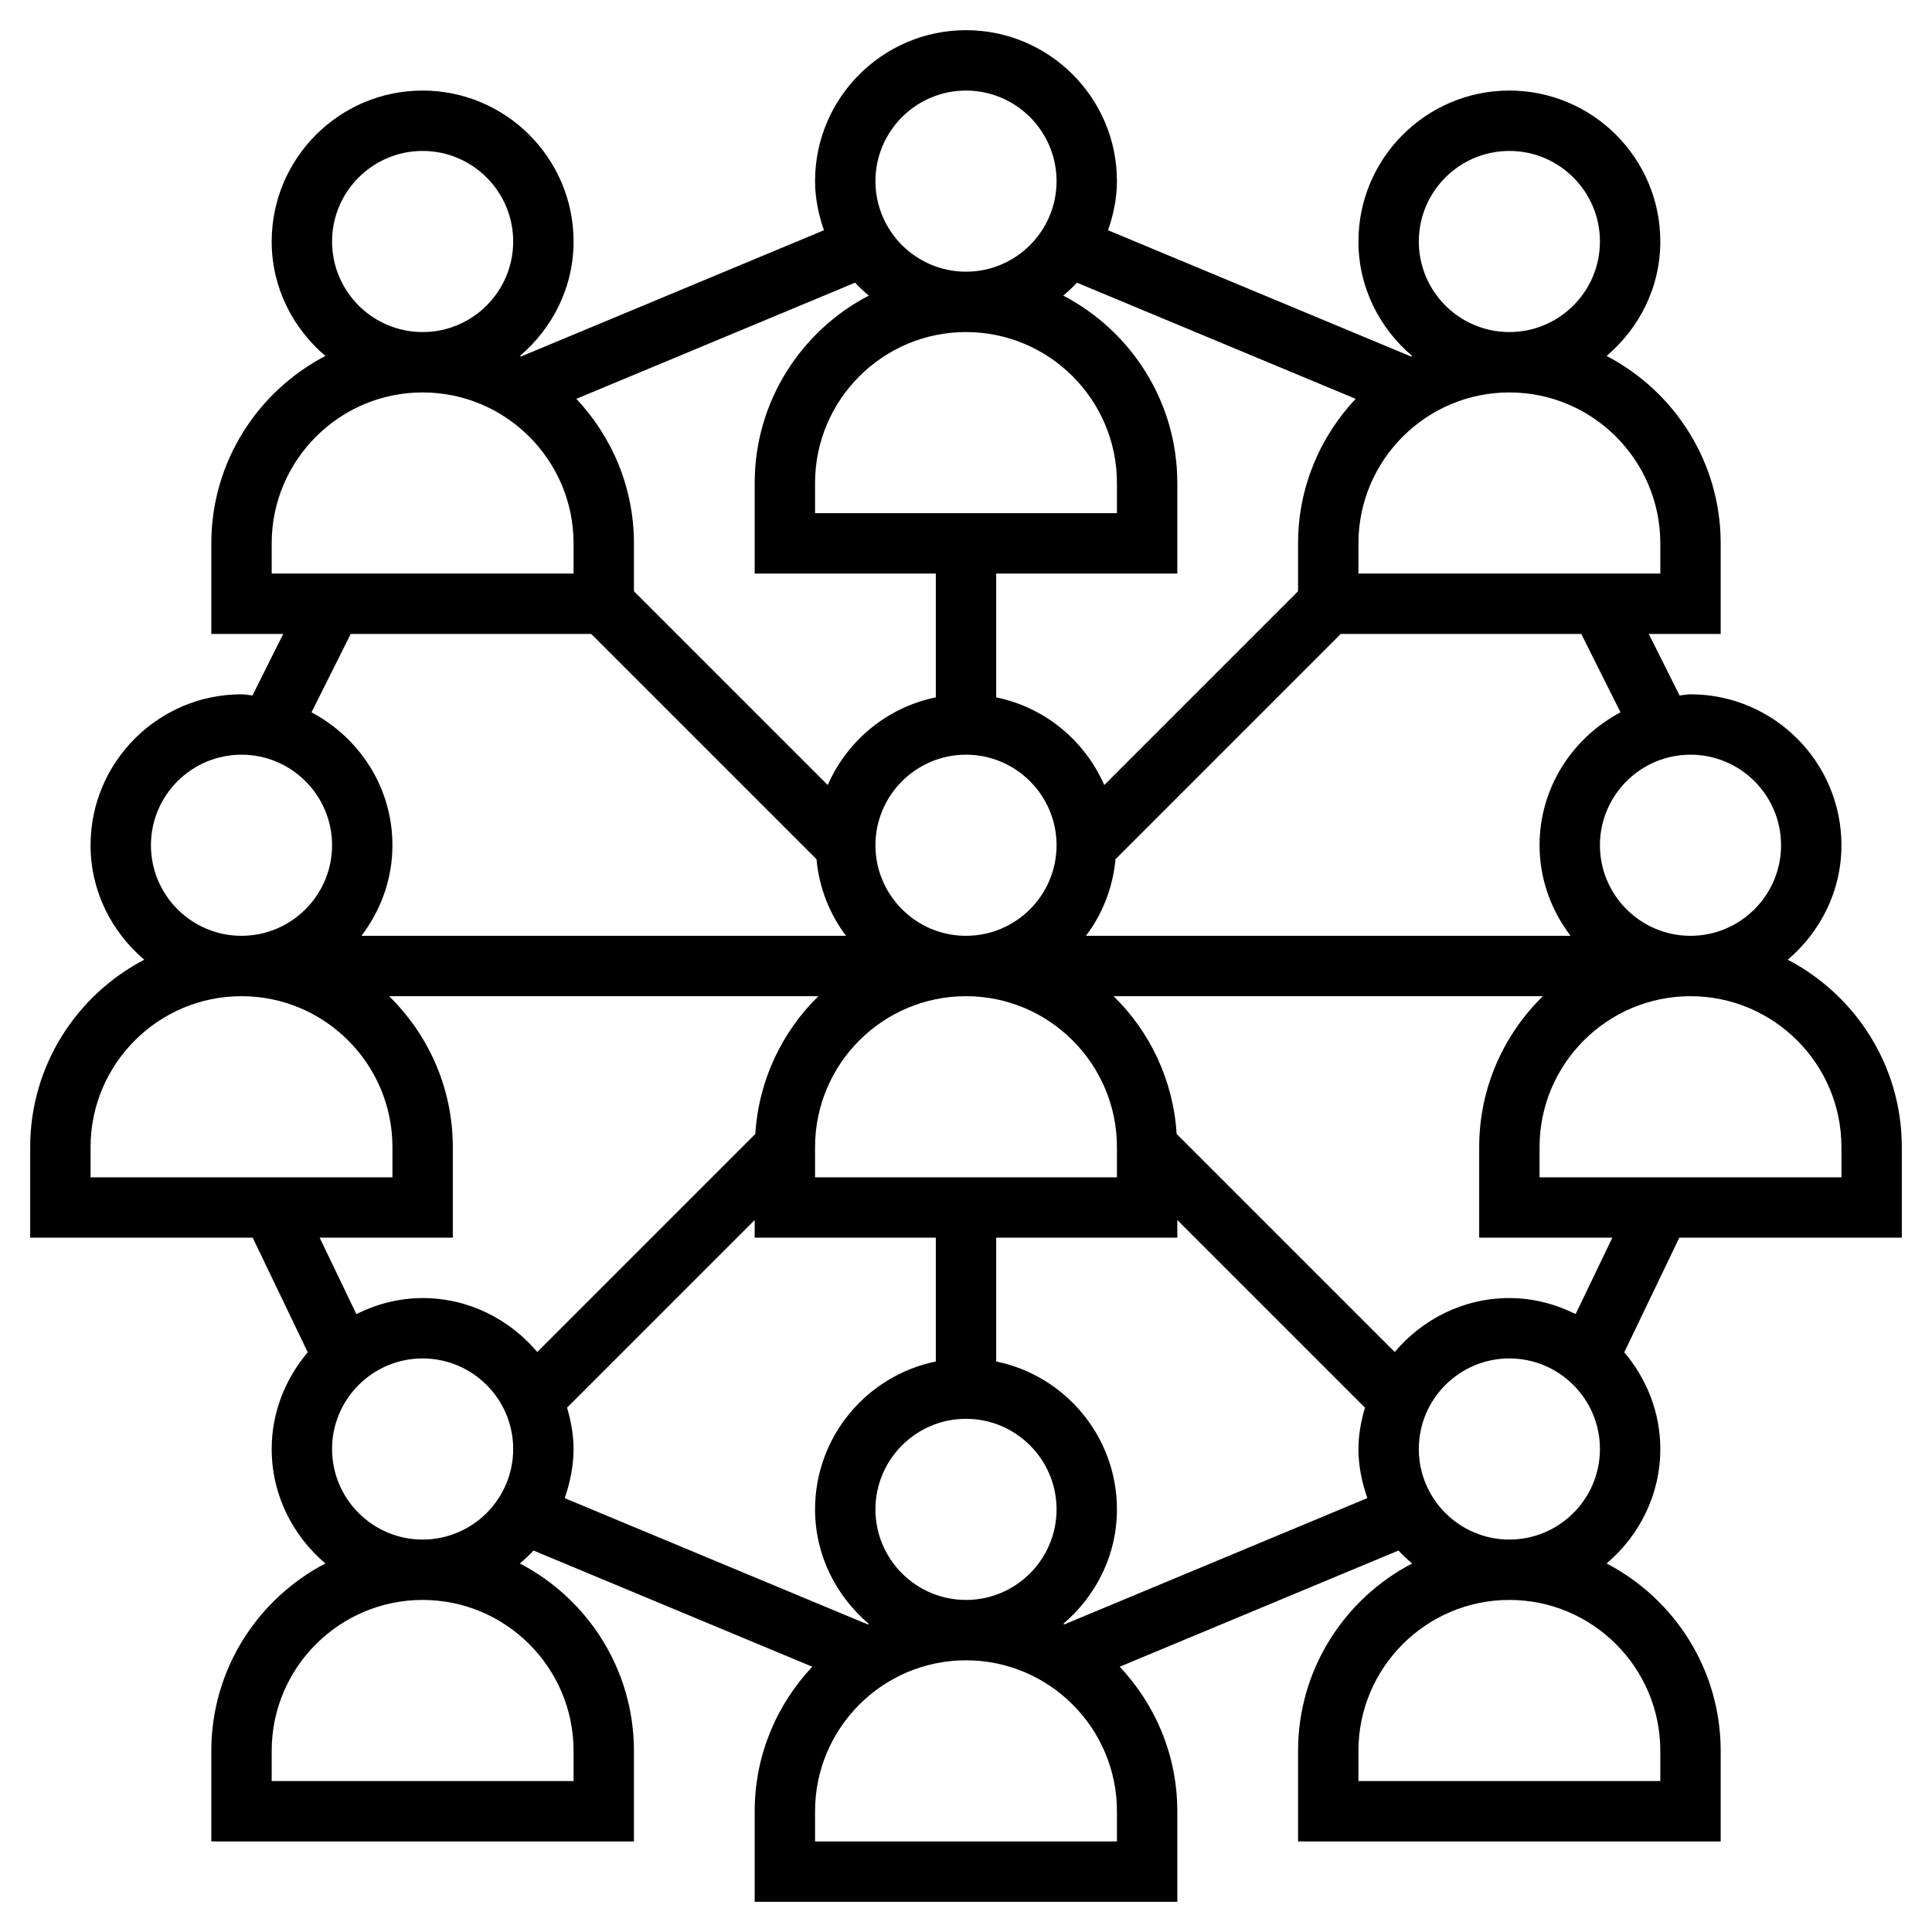 <svg id="Layer_3" enable-background="new 0 0 64 64" height="512" viewBox="0 0 64 64" width="512"
     xmlns="http://www.w3.org/2000/svg">
    <path d="m63 41v-3c0-2.698-1.537-5.04-3.779-6.208 1.079-.918 1.779-2.268 1.779-3.792 0-2.757-2.243-5-5-5-.124 0-.241.028-.363.037l-1.019-2.037h2.382v-3c0-2.698-1.537-5.04-3.779-6.208 1.079-.918 1.779-2.268 1.779-3.792 0-2.757-2.243-5-5-5s-5 2.243-5 5c0 1.524.7 2.874 1.779 3.792-.012.006-.025.011-.036.018l-10.038-4.183c.178-.513.295-1.054.295-1.627 0-2.757-2.243-5-5-5s-5 2.243-5 5c0 .573.117 1.114.295 1.627l-10.037 4.183c-.012-.006-.025-.011-.036-.018 1.078-.918 1.778-2.268 1.778-3.792 0-2.757-2.243-5-5-5s-5 2.243-5 5c0 1.524.7 2.874 1.779 3.792-2.242 1.168-3.779 3.51-3.779 6.208v3h2.382l-1.018 2.037c-.123-.009-.24-.037-.364-.037-2.757 0-5 2.243-5 5 0 1.524.7 2.874 1.779 3.792-2.242 1.168-3.779 3.51-3.779 6.208v3h7.371l1.823 3.796c-.734.87-1.194 1.979-1.194 3.204 0 1.524.7 2.874 1.779 3.792-2.242 1.168-3.779 3.51-3.779 6.208v3h14v-3c0-2.698-1.537-5.04-3.779-6.208.159-.135.312-.274.453-.428l9.234 3.848c-1.179 1.253-1.908 2.935-1.908 4.788v3h14v-3c0-1.853-.729-3.535-1.908-4.788l9.234-3.848c.141.154.294.293.453.428-2.242 1.168-3.779 3.51-3.779 6.208v3h14v-3c0-2.698-1.537-5.04-3.779-6.208 1.079-.918 1.779-2.268 1.779-3.792 0-1.225-.46-2.334-1.194-3.204l1.823-3.796zm-2-3v1h-10v-1c0-2.757 2.243-5 5-5s5 2.243 5 5zm-2-10c0 1.654-1.346 3-3 3s-3-1.346-3-3 1.346-3 3-3 3 1.346 3 3zm-5.319-4.403c-1.586.84-2.681 2.488-2.681 4.403 0 1.13.391 2.162 1.026 3h-16.052c.546-.721.89-1.59.979-2.539l7.461-7.461h7.968zm-16.681 14.403v1h-10v-1c0-2.757 2.243-5 5-5s5 2.243 5 5zm-5 15c-1.654 0-3-1.346-3-3s1.346-3 3-3 3 1.346 3 3-1.346 3-3 3zm-3-25c0-1.654 1.346-3 3-3s3 1.346 3 3-1.346 3-3 3-3-1.346-3-3zm-2-11v-1c0-2.757 2.243-5 5-5s5 2.243 5 5v1zm28 1v1h-10v-1c0-2.757 2.243-5 5-5s5 2.243 5 5zm-8-10c0-1.654 1.346-3 3-3s3 1.346 3 3-1.346 3-3 3-3-1.346-3-3zm-2.092 5.212c-1.179 1.253-1.908 2.935-1.908 4.788v1.586l-6.42 6.42c-.643-1.471-1.97-2.577-3.58-2.905v-4.101h6v-3c0-2.698-1.537-5.04-3.779-6.208.159-.135.312-.274.453-.428zm-12.908-10.212c1.654 0 3 1.346 3 3s-1.346 3-3 3-3-1.346-3-3 1.346-3 3-3zm-3.221 6.792c-2.242 1.168-3.779 3.51-3.779 6.208v3h6v4.101c-1.61.328-2.937 1.434-3.58 2.905l-6.42-6.42v-1.586c0-1.853-.729-3.535-1.908-4.788l9.234-3.848c.141.154.294.293.453.428zm-17.779-1.792c0-1.654 1.346-3 3-3s3 1.346 3 3-1.346 3-3 3-3-1.346-3-3zm-2 10c0-2.757 2.243-5 5-5s5 2.243 5 5v1h-10zm2.618 3h7.968l7.461 7.461c.089.949.433 1.818.979 2.539h-16.052c.635-.838 1.026-1.87 1.026-3 0-1.915-1.095-3.563-2.681-4.403zm-6.618 7c0-1.654 1.346-3 3-3s3 1.346 3 3-1.346 3-3 3-3-1.346-3-3zm-2 10c0-2.757 2.243-5 5-5s5 2.243 5 5v1h-10zm12 3v-3c0-1.958-.81-3.728-2.111-5h14.221c-1.203 1.176-1.978 2.781-2.089 4.564l-7.223 7.223c-.917-1.083-2.27-1.787-3.798-1.787-.791 0-1.53.201-2.195.53l-1.216-2.53zm4 17v1h-10v-1c0-2.757 2.243-5 5-5s5 2.243 5 5zm-8-10c0-1.654 1.346-3 3-3s3 1.346 3 3-1.346 3-3 3-3-1.346-3-3zm8 0c0-.479-.089-.932-.215-1.371l6.215-6.215v.586h6v4.101c-2.279.465-4 2.484-4 4.899 0 1.524.7 2.874 1.779 3.792-.012.006-.025.011-.036.018l-10.037-4.182c.177-.514.294-1.055.294-1.628zm18 13h-10v-1c0-2.757 2.243-5 5-5s5 2.243 5 5zm-1.742-7.19c-.012-.006-.025-.011-.036-.018 1.078-.918 1.778-2.268 1.778-3.792 0-2.414-1.721-4.434-4-4.899v-4.101h6v-.586l6.215 6.215c-.126.439-.215.892-.215 1.371 0 .573.117 1.114.295 1.627zm19.742 4.19v1h-10v-1c0-2.757 2.243-5 5-5s5 2.243 5 5zm-8-10c0-1.654 1.346-3 3-3s3 1.346 3 3-1.346 3-3 3-3-1.346-3-3zm5.195-4.47c-.665-.329-1.404-.53-2.195-.53-1.528 0-2.881.704-3.799 1.787l-7.223-7.223c-.111-1.783-.886-3.388-2.089-4.564h14.221c-1.3 1.272-2.11 3.042-2.11 5v3h4.411z"/>
</svg>